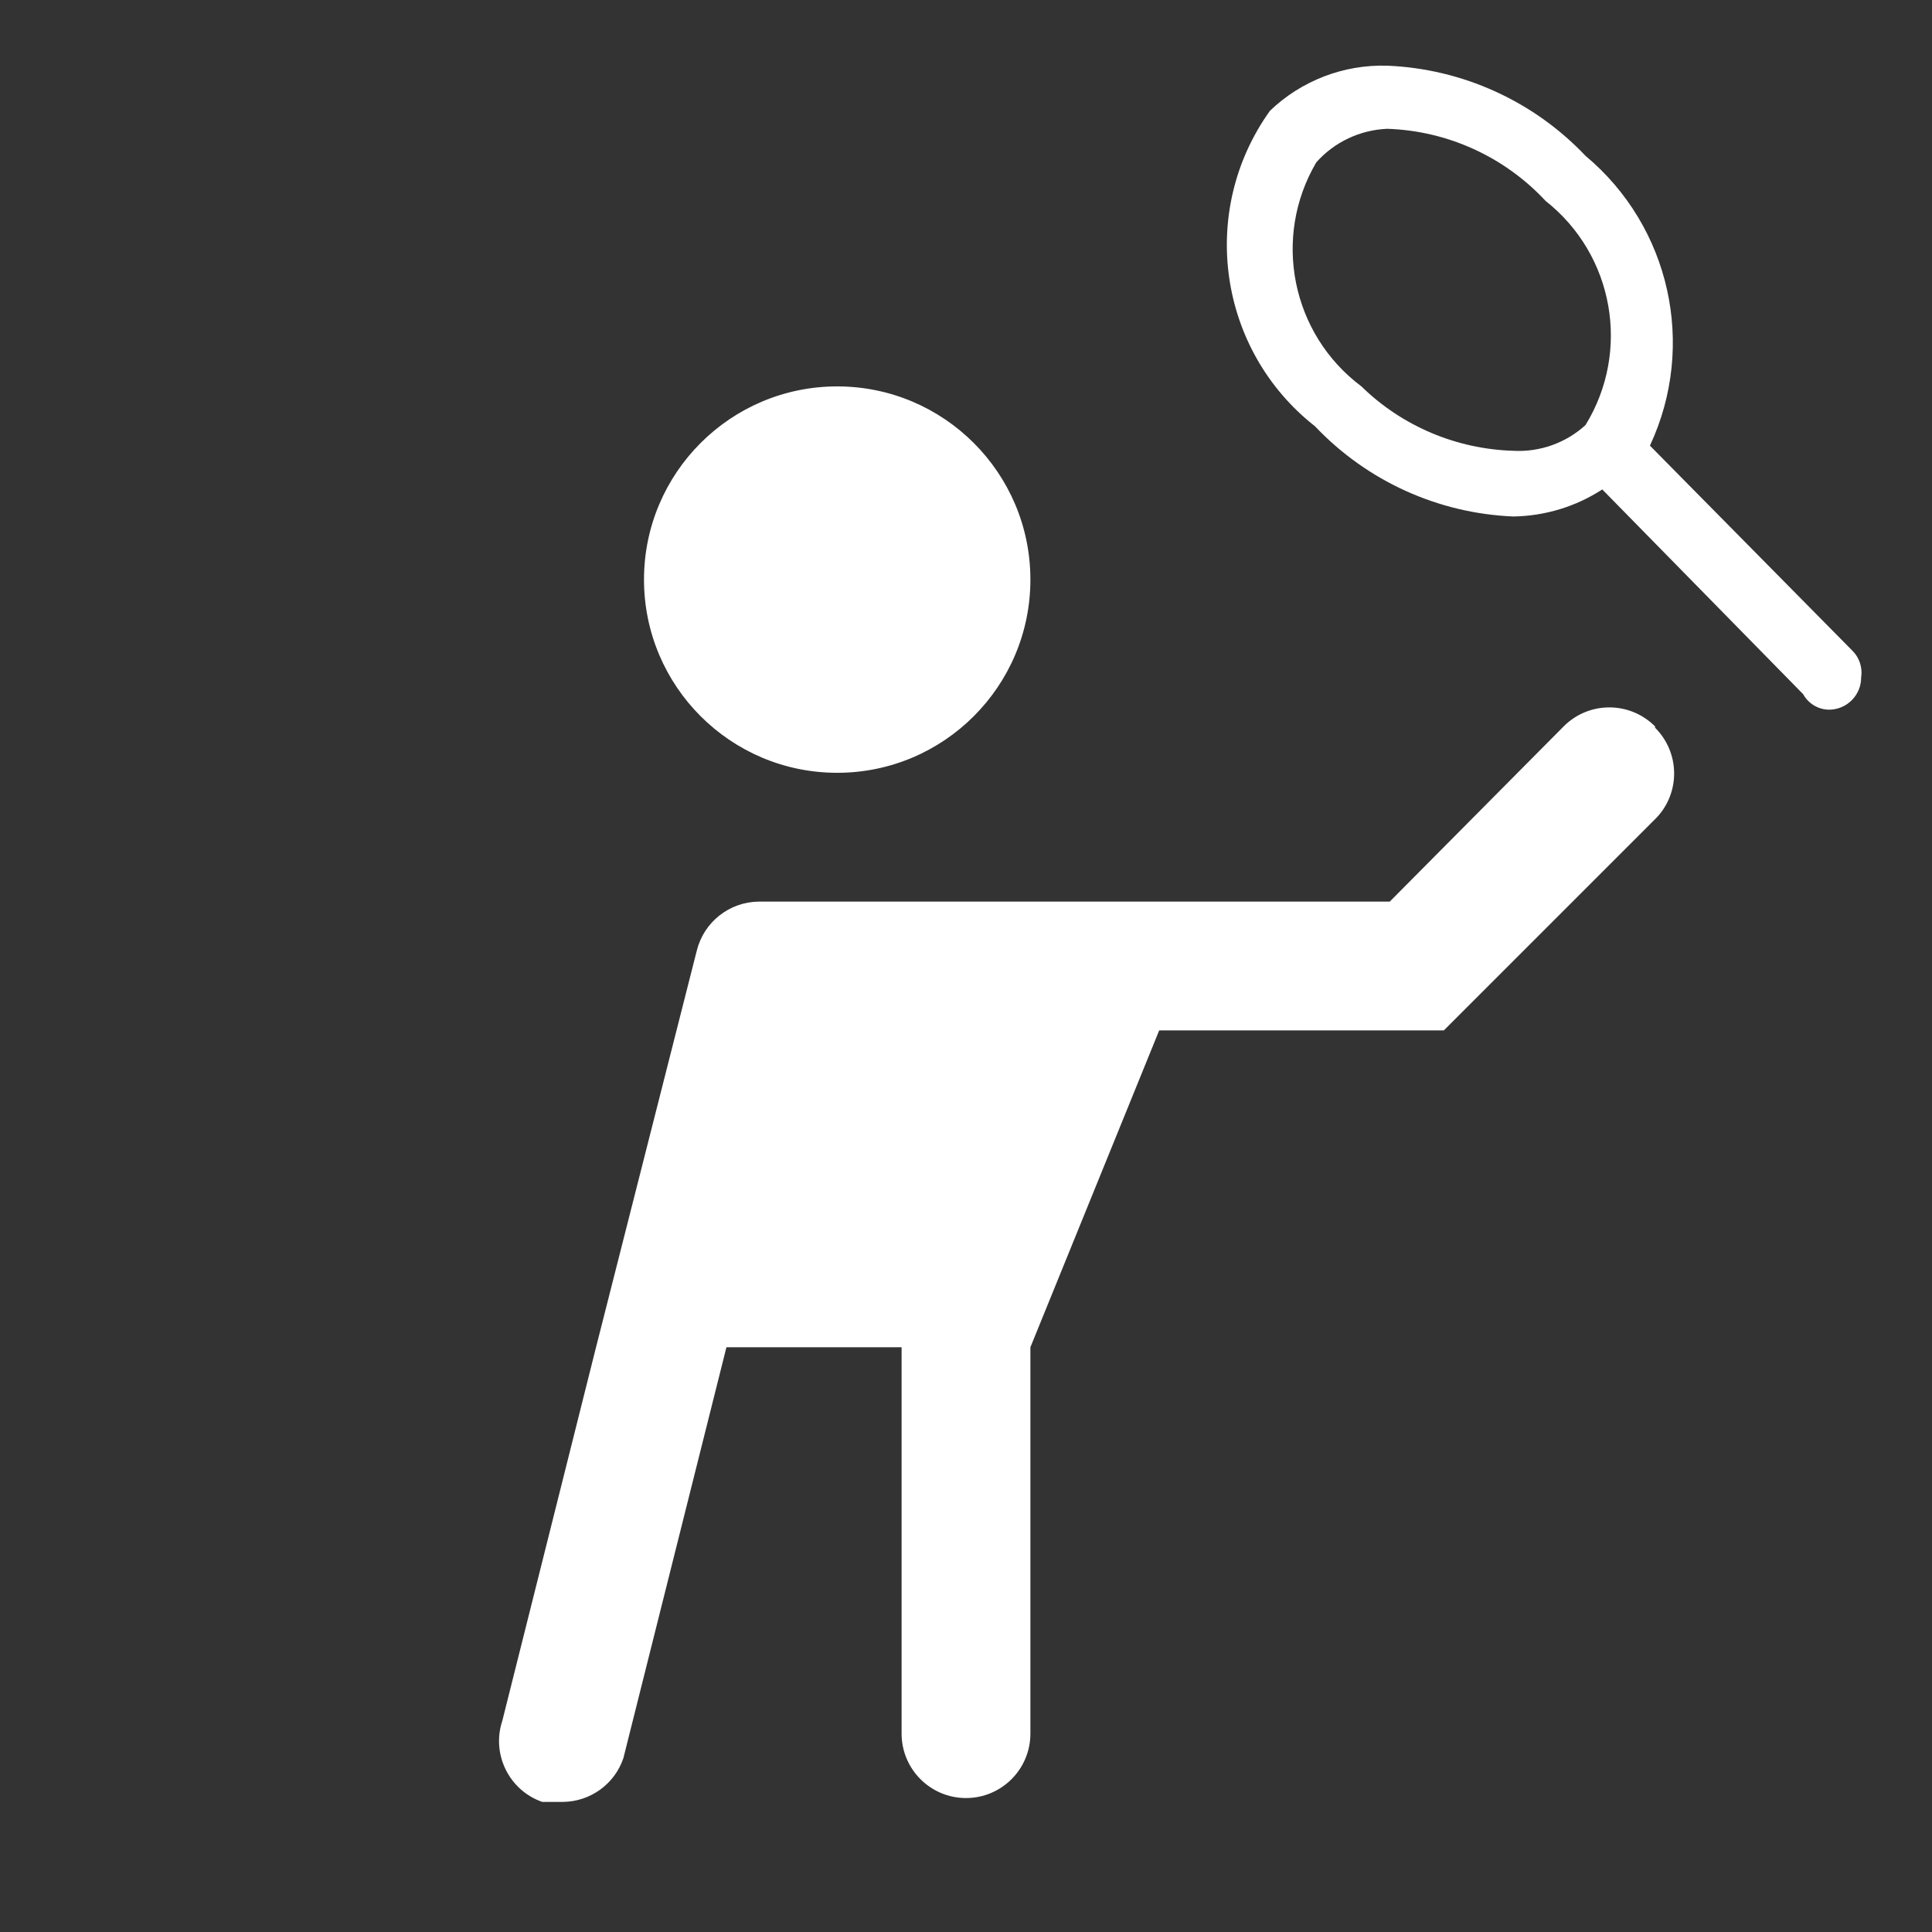 <?xml version="1.0" encoding="utf-8"?> <!DOCTYPE svg PUBLIC "-//W3C//DTD SVG 1.1//EN" "http://www.w3.org/Graphics/SVG/1.1/DTD/svg11.dtd"><svg version="1.1" id="icon" xmlns="http://www.w3.org/2000/svg" xmlns:xlink="http://www.w3.org/1999/xlink" x="0px"  y="0px" width="15px" height="15px" viewBox="0 0 15 15" enable-background="new 0 0 15 15" xml:space="preserve"><rect x="0" y="0" width="15" height="15" fill="#333333" stroke="none"/><path fill="#FFFFFF" d="M8,4.5C8,5.328,7.328,6,6.5,6S5,5.328,5,4.5S5.672,3,6.5,3S8,3.672,8,4.5zM14.38,5.05L14.38,5.05l-1.57,-1.59c0.363,-0.777,0.158,-1.7,-0.5,-2.25c-0.403,-0.425,-0.955,-0.676,-1.54,-0.7c-0.338,-0.01,-0.666,0.116,-0.91,0.35c-0.558,0.779,-0.403,1.859,0.35,2.45c0.403,0.425,0.955,0.676,1.54,0.7c0.245,-0.004,0.484,-0.076,0.69,-0.21L14,5.39l0,0c0.04,0.073,0.117,0.119,0.2,0.12c0.138,0,0.25,-0.112,0.25,-0.25C14.462,5.183,14.436,5.104,14.38,5.05zM12.31,3.3c-0.152,0.139,-0.354,0.211,-0.56,0.2c-0.442,-0.013,-0.864,-0.191,-1.18,-0.5c-0.543,-0.406,-0.694,-1.156,-0.35,-1.74c0.141,-0.158,0.339,-0.251,0.55,-0.26c0.468,0.015,0.911,0.217,1.23,0.56C12.53,1.978,12.663,2.725,12.31,3.3zM12.85,5.64c-0.195,-0.196,-0.511,-0.197,-0.707,-0.003C12.142,5.638,12.141,5.639,12.14,5.64L10.79,7h-4.9C5.662,7.003,5.465,7.159,5.41,7.38l-0.79,3.11l0,0L3.9,13.36c-0.086,0.259,0.052,0.54,0.31,0.63h0.16c0.213,-0.002,0.402,-0.138,0.47,-0.34l0.8,-3.19H7v3c0,0.276,0.224,0.5,0.5,0.5S8,13.736,8,13.46v-3L9,8h2.21l1.65,-1.65c0.188,-0.197,0.183,-0.508,-0.01,-0.7V5.64z"></path> </svg>